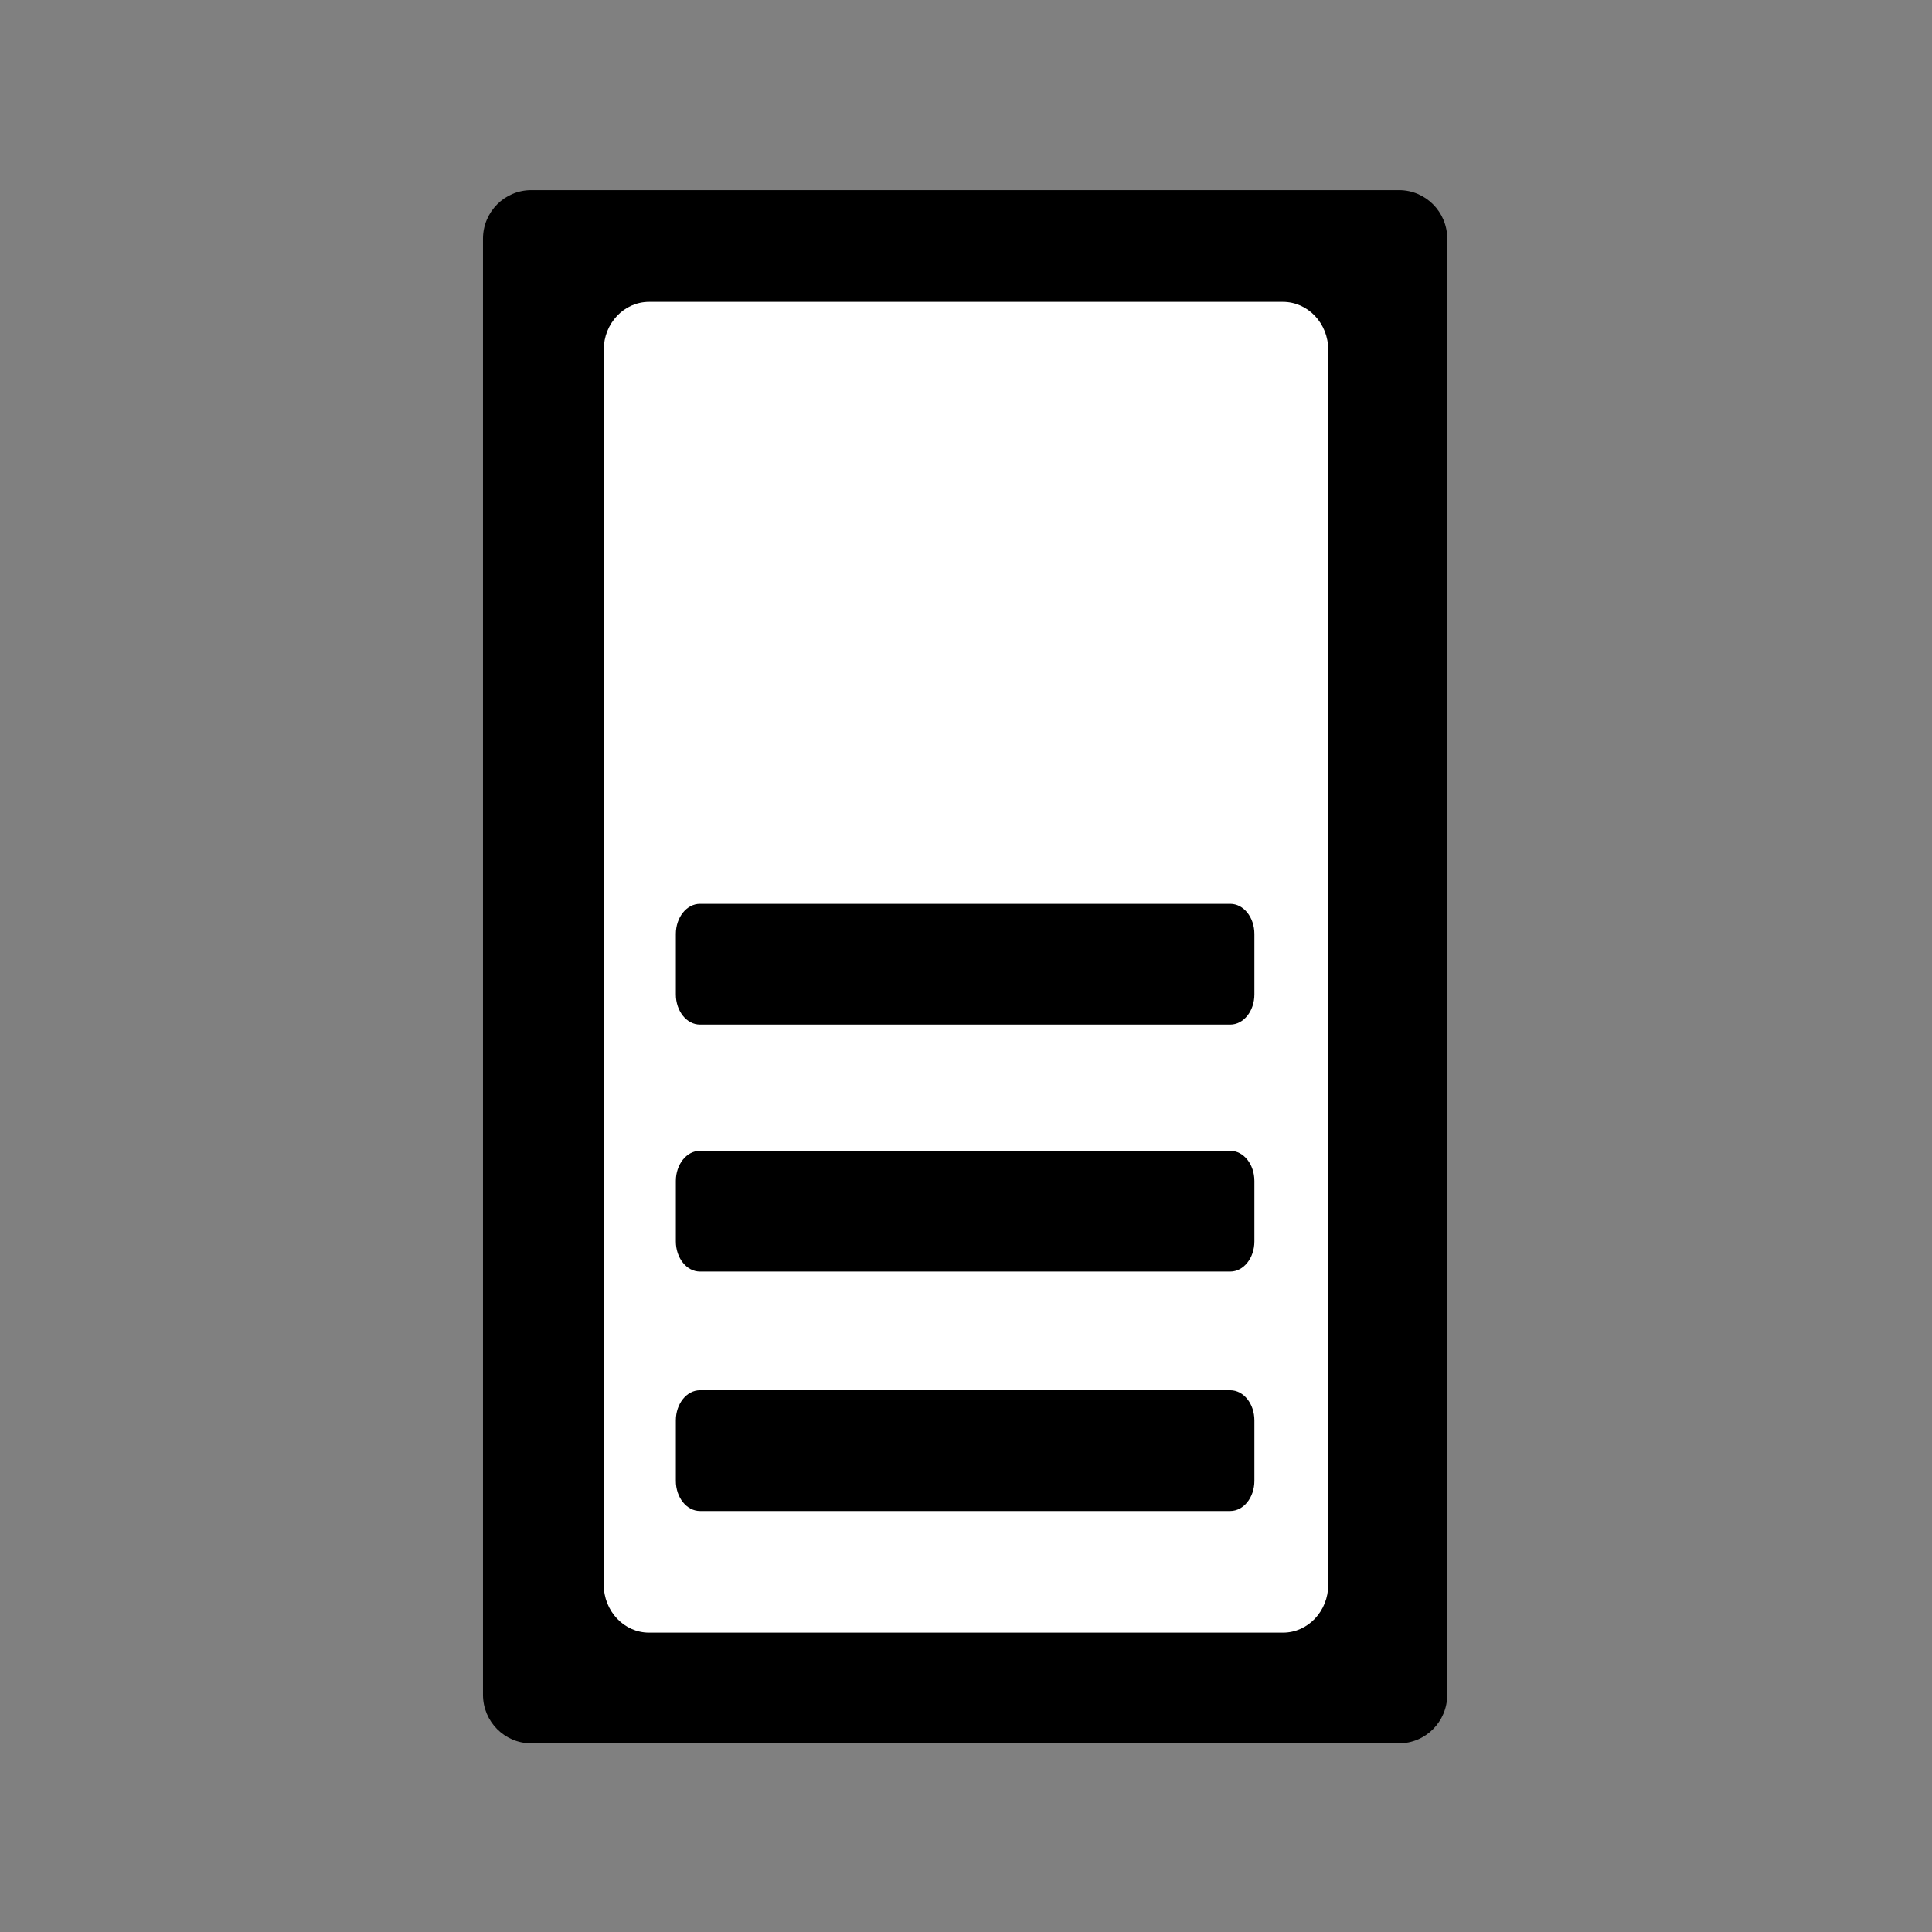 <svg viewBox="0 0 256 256" xmlns="http://www.w3.org/2000/svg">
    <rect x="0" y="0" width="256" height="256" fill="#808080" stroke="none"/>
    <g fill="none" fill-rule="evenodd">
        <path d="M185.377 231c3.53 0 6.39-2.88 6.39-6.428V31.622c0-3.55-2.863-6.427-6.39-6.427H70.39c-3.53 0-6.391 2.88-6.391 6.428v192.95c0 3.55 2.863 6.427 6.39 6.427h114.987z" fill="#000"/>
        <path d="M169.995 216.333c3.316 0 6.005-2.84 6.005-6.354V46.354c0-3.51-2.693-6.354-6.005-6.354h-83.99C82.69 40 80 42.841 80 46.354v163.625c0 3.51 2.693 6.354 6.005 6.354h83.99z" fill="#FFF"/>
        <path d="M163.017 135.764c1.766 0 3.197-1.789 3.197-3.996v-8.008c0-2.207-1.43-3.996-3.197-3.996H92.75c-1.765 0-3.197 1.79-3.197 3.996v8.008c0 2.207 1.43 3.996 3.197 3.996h70.267zm0 32.726c1.766 0 3.197-1.789 3.197-3.996v-8.008c0-2.207-1.43-3.996-3.197-3.996H92.75c-1.765 0-3.197 1.789-3.197 3.996v8.008c0 2.207 1.43 3.996 3.197 3.996h70.267zm0 31.726c1.766 0 3.197-1.79 3.197-3.997v-8.007c0-2.207-1.43-3.996-3.197-3.996H92.75c-1.765 0-3.197 1.788-3.197 3.996v8.007c0 2.207 1.43 3.997 3.197 3.997h70.267z" fill="#000"/>
    </g>
</svg>
